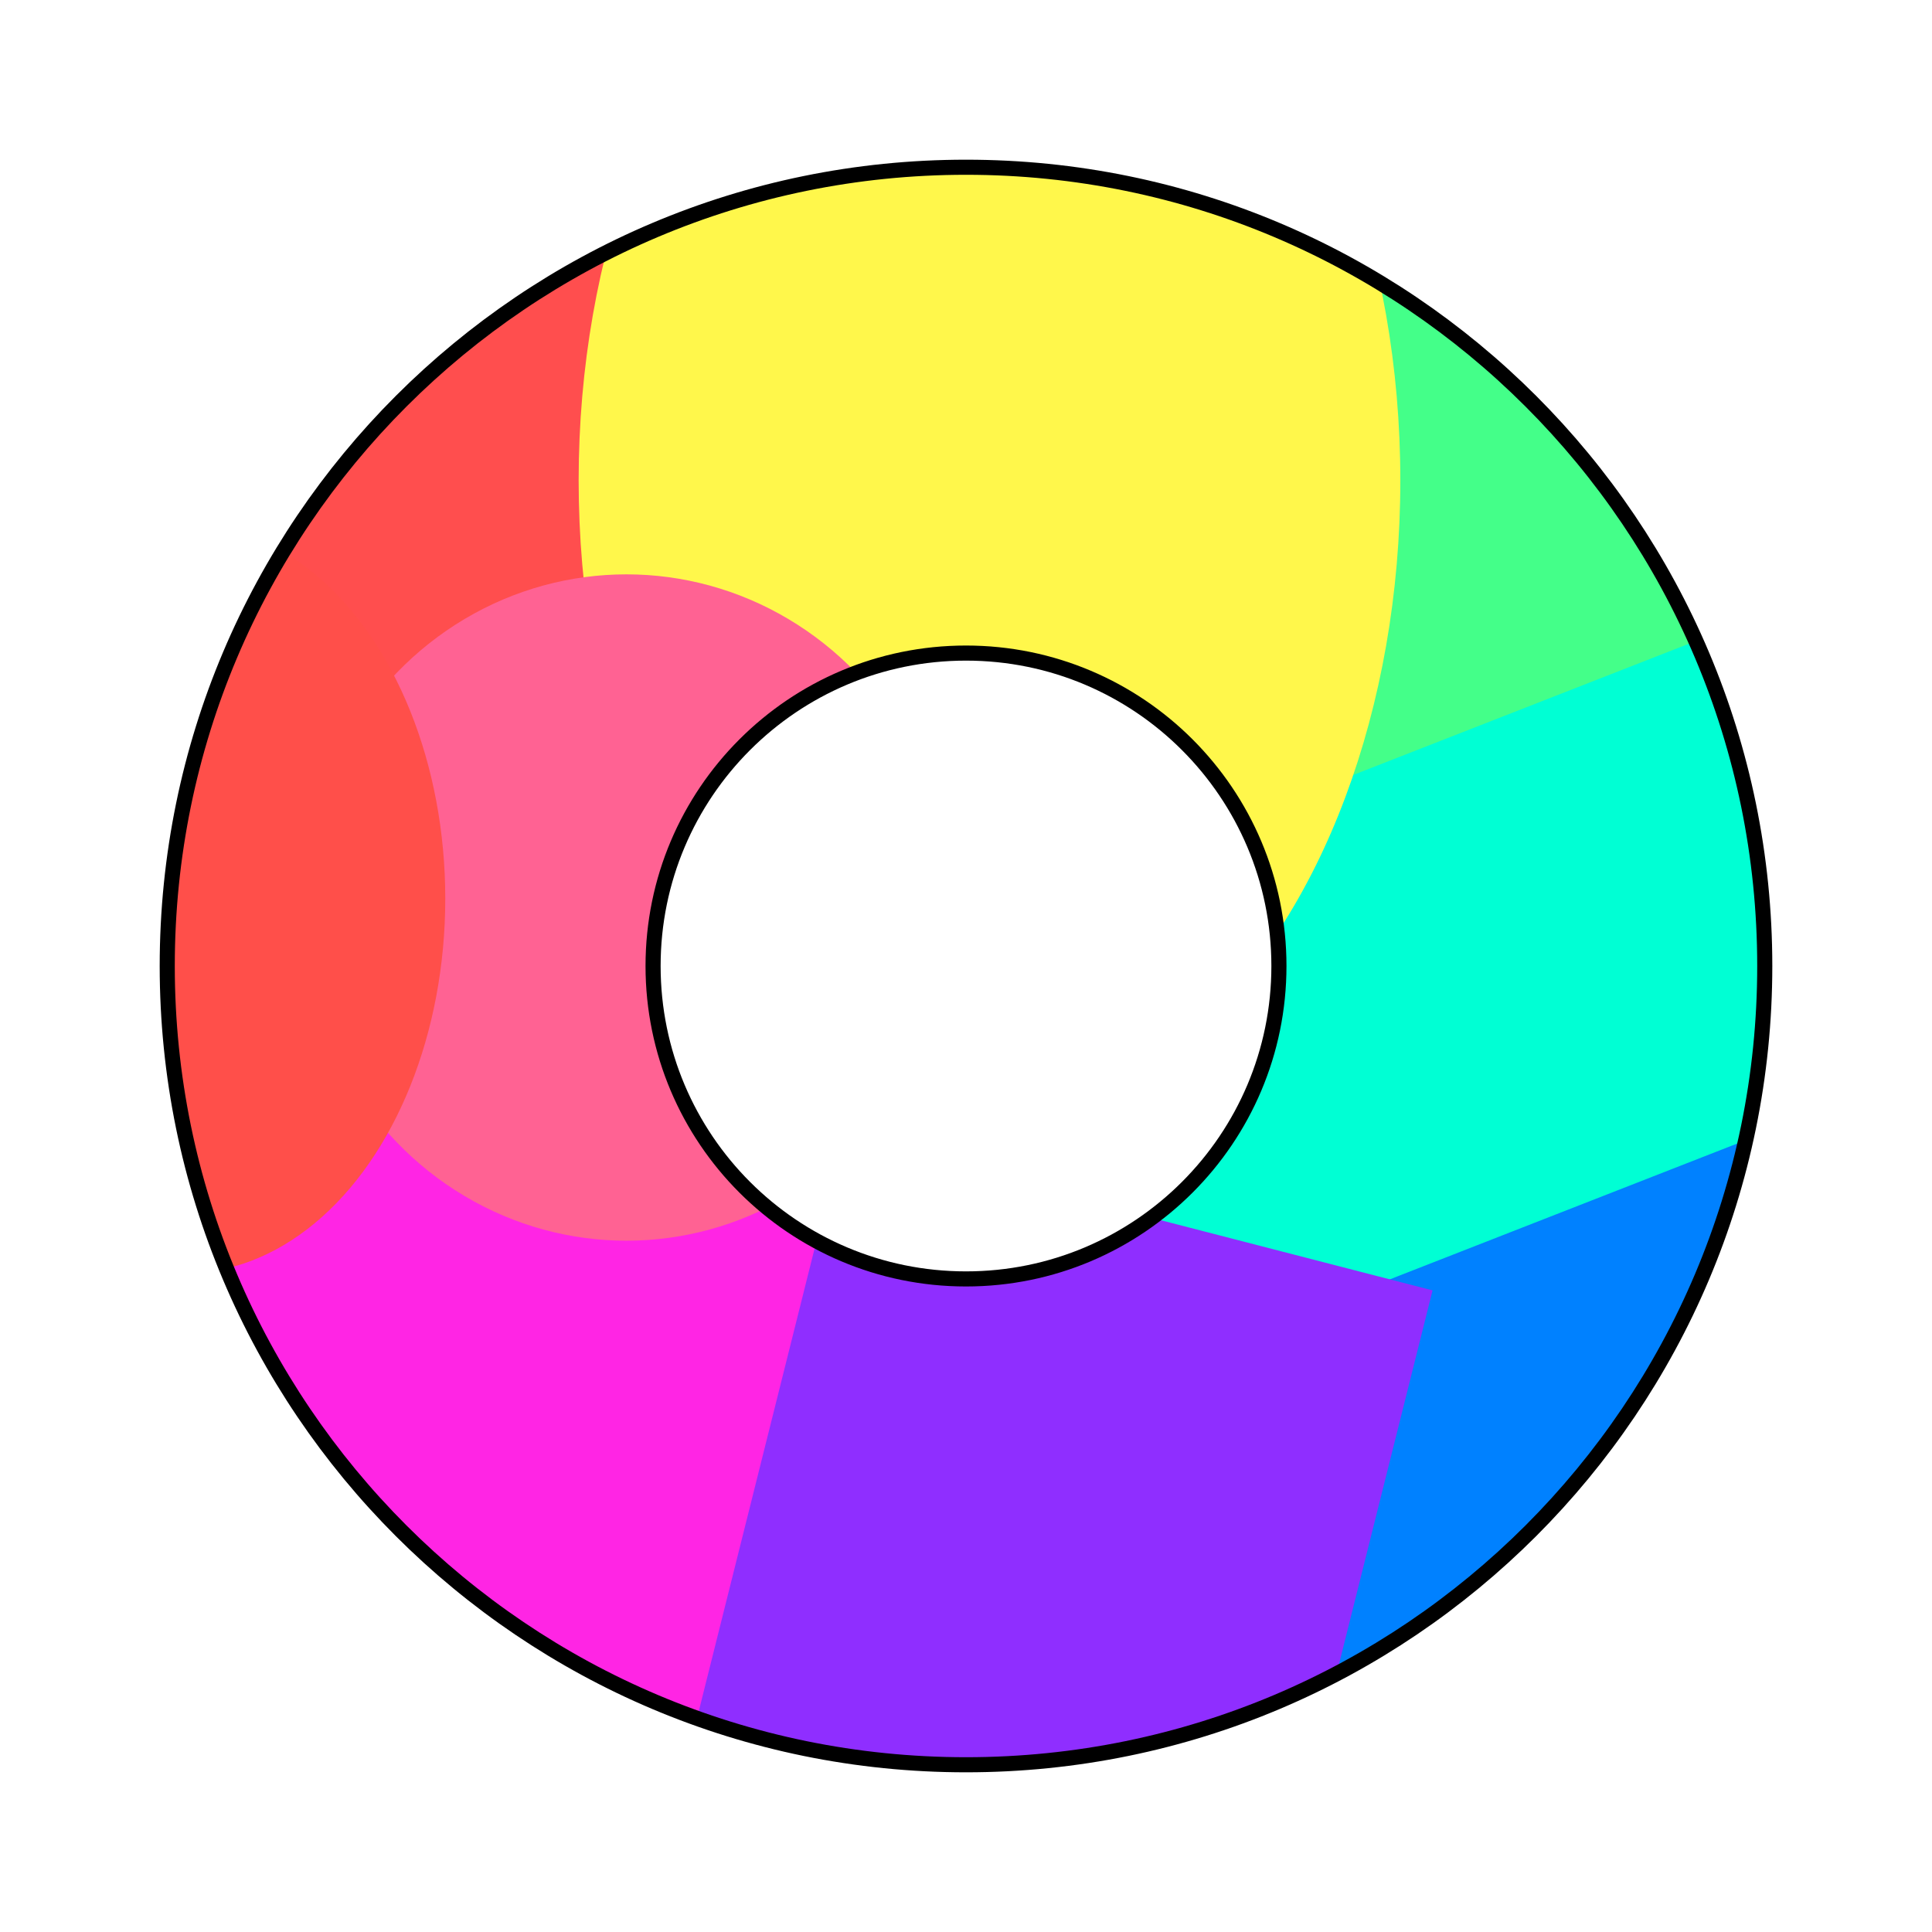 <?xml version="1.0" encoding="UTF-8" standalone="no"?>
<svg
   width="64"
   height="64"
   version="1"
   id="svg4"
   sodipodi:docname="xfce4-color-settings.svg"
   inkscape:version="1.3.2 (091e20ef0f, 2023-11-25, custom)"
   xmlns:inkscape="http://www.inkscape.org/namespaces/inkscape"
   xmlns:sodipodi="http://sodipodi.sourceforge.net/DTD/sodipodi-0.dtd"
   xmlns="http://www.w3.org/2000/svg"
   xmlns:svg="http://www.w3.org/2000/svg">
  <defs
     id="defs4">
    <inkscape:path-effect
       effect="fillet_chamfer"
       id="path-effect20-3"
       is_visible="true"
       lpeversion="1"
       nodesatellites_param="F,0,0,1,0,0,0,1 @ F,0,0,1,0,0,0,1 @ F,0,0,1,0,0,0,1 @ F,0,0,1,0,0,0,1 @ F,0,0,1,0,0,0,1 @ F,0,0,1,0,0,0,1 @ F,0,0,1,0,0,0,1 @ F,0,0,1,0,0,0,1 @ F,0,0,1,0,0,0,1 @ F,0,0,1,0,0,0,1 @ F,0,0,1,0,0,0,1 @ F,0,0,1,0,0,0,1 @ F,0,0,1,0,0,0,1 @ F,0,0,1,0,0,0,1"
       radius="0"
       unit="px"
       method="auto"
       mode="F"
       chamfer_steps="1"
       flexible="false"
       use_knot_distance="true"
       apply_no_radius="true"
       apply_with_radius="true"
       only_selected="false"
       hide_knots="false" />
    <inkscape:path-effect
       effect="fillet_chamfer"
       id="path-effect20"
       is_visible="true"
       lpeversion="1"
       nodesatellites_param="F,0,0,1,0,0,0,1 @ F,0,0,1,0,0,0,1 @ F,0,0,1,0,0,0,1 @ F,0,0,1,0,2.621,0,1 @ F,0,1,1,0,2.741,0,1 @ F,0,0,1,0,0,0,1 @ F,0,0,1,0,0,0,1 @ F,0,0,1,0,0,0,1 @ F,0,0,1,0,2.741,0,1 @ F,0,0,1,0,2.621,0,1"
       radius="0"
       unit="px"
       method="auto"
       mode="F"
       chamfer_steps="1"
       flexible="false"
       use_knot_distance="true"
       apply_no_radius="true"
       apply_with_radius="true"
       only_selected="false"
       hide_knots="false" />
    <filter
       inkscape:collect="always"
       style="color-interpolation-filters:sRGB"
       id="filter12"
       x="-0.708"
       y="-0.639"
       width="2.416"
       height="2.277">
      <feGaussianBlur
         inkscape:collect="always"
         stdDeviation="8.346"
         id="feGaussianBlur12" />
    </filter>
    <filter
       inkscape:collect="always"
       style="color-interpolation-filters:sRGB"
       id="filter13"
       x="-0.573"
       y="-0.596"
       width="2.147"
       height="2.192">
      <feGaussianBlur
         inkscape:collect="always"
         stdDeviation="8.346"
         id="feGaussianBlur13" />
    </filter>
    <filter
       inkscape:collect="always"
       style="color-interpolation-filters:sRGB"
       id="filter15"
       x="-0.505"
       y="-0.51"
       width="2.01"
       height="2.02">
      <feGaussianBlur
         inkscape:collect="always"
         stdDeviation="8.346"
         id="feGaussianBlur15" />
    </filter>
    <filter
       inkscape:collect="always"
       style="color-interpolation-filters:sRGB"
       id="filter16"
       x="-0.639"
       y="-0.552"
       width="2.278"
       height="2.103">
      <feGaussianBlur
         inkscape:collect="always"
         stdDeviation="8.346"
         id="feGaussianBlur16" />
    </filter>
    <filter
       inkscape:collect="always"
       style="color-interpolation-filters:sRGB"
       id="filter17"
       x="-0.508"
       y="-1.208"
       width="2.017"
       height="3.417">
      <feGaussianBlur
         inkscape:collect="always"
         stdDeviation="8.647"
         id="feGaussianBlur17" />
    </filter>
    <filter
       inkscape:collect="always"
       style="color-interpolation-filters:sRGB"
       id="filter2"
       x="-0.888"
       y="-0.778"
       width="2.776"
       height="2.555">
      <feGaussianBlur
         inkscape:collect="always"
         stdDeviation="11.324"
         id="feGaussianBlur2" />
    </filter>
    <filter
       inkscape:collect="always"
       style="color-interpolation-filters:sRGB"
       id="filter20"
       x="-0.737"
       y="-0.476"
       width="2.474"
       height="1.953">
      <feGaussianBlur
         inkscape:collect="always"
         stdDeviation="8.335"
         id="feGaussianBlur20" />
    </filter>
    <filter
       inkscape:collect="always"
       style="color-interpolation-filters:sRGB"
       id="filter21"
       x="-0.934"
       y="-0.907"
       width="2.868"
       height="2.815">
      <feGaussianBlur
         inkscape:collect="always"
         stdDeviation="8.346"
         id="feGaussianBlur21" />
    </filter>
    <filter
       inkscape:collect="always"
       style="color-interpolation-filters:sRGB"
       id="filter22"
       x="-1.159"
       y="-0.807"
       width="3.318"
       height="2.614">
      <feGaussianBlur
         inkscape:collect="always"
         stdDeviation="8.346"
         id="feGaussianBlur22" />
    </filter>
    <clipPath
       clipPathUnits="userSpaceOnUse"
       id="clipPath17">
      <path
         id="path18"
         style="opacity:1;fill:#ffffff;fill-opacity:1;stroke:#ffffff;stroke-width:0;stroke-dasharray:none;stroke-opacity:1;paint-order:markers stroke fill"
         d="M 32,5.619 C 17.43,5.619 5.619,17.43 5.619,32 5.619,46.57 17.43,58.381 32,58.381 46.57,58.381 58.381,46.57 58.381,32 58.381,17.43 46.57,5.619 32,5.619 Z M 32,21.721 C 37.677,21.721 42.279,26.323 42.279,32 42.279,37.677 37.677,42.279 32,42.279 26.323,42.279 21.721,37.677 21.721,32 21.721,26.323 26.323,21.721 32,21.721 Z"
         sodipodi:nodetypes="cccccccccc" />
    </clipPath>
    <filter
       inkscape:collect="always"
       style="color-interpolation-filters:sRGB"
       id="filter30"
       x="-0.104"
       y="-0.104"
       width="1.208"
       height="1.208">
      <feGaussianBlur
         inkscape:collect="always"
         stdDeviation="2.19"
         id="feGaussianBlur30" />
    </filter>
  </defs>
  <sodipodi:namedview
     id="namedview4"
     pagecolor="#373737"
     bordercolor="#000000"
     borderopacity="0.25"
     inkscape:showpageshadow="2"
     inkscape:pageopacity="0.0"
     inkscape:pagecheckerboard="0"
     inkscape:deskcolor="#d1d1d1"
     inkscape:zoom="10.541103"
     inkscape:cx="36.855726"
     inkscape:cy="35.764758"
     inkscape:window-width="1920"
     inkscape:window-height="1020"
     inkscape:window-x="0"
     inkscape:window-y="0"
     inkscape:window-maximized="1"
     inkscape:current-layer="svg4" />
  <path
     id="path18-8"
     style="opacity:1;fill:#ffffff;fill-opacity:1;stroke:#ffffff;stroke-width:0;stroke-dasharray:none;stroke-opacity:1;paint-order:markers stroke fill"
     d="M 32,6.283 C 17.797,6.283 6.283,17.797 6.283,32 6.283,46.203 17.797,57.717 32,57.717 46.203,57.717 57.717,46.203 57.717,32 57.717,17.797 46.203,6.283 32,6.283 Z M 32,21.033 C 38.057,21.033 42.967,25.943 42.967,32 42.967,38.057 38.057,42.967 32,42.967 25.943,42.967 21.033,38.057 21.033,32 21.033,25.943 25.943,21.033 32,21.033 Z"
     sodipodi:nodetypes="cccccccccc" />
  <g
     id="g17"
     style="display:inline"
     clip-path="url(#clipPath17)">
    <rect
       style="fill:#ff4e4e;fill-opacity:1;stroke:none;stroke-width:0.651;stroke-linecap:round;stroke-linejoin:round;filter:url(#filter12)"
       id="rect5"
       width="28.286"
       height="31.365"
       x="0.532"
       y="-0.478" />
    <rect
       style="fill:#0081ff;fill-opacity:1;stroke:none;stroke-width:0.7;stroke-linecap:round;stroke-linejoin:round;stroke-opacity:1;filter:url(#filter13)"
       id="rect6"
       width="34.941"
       height="33.613"
       x="31.187"
       y="31.655" />
    <rect
       style="fill:#ff25e4;fill-opacity:1;stroke:none;stroke-width:0.7;stroke-linecap:round;stroke-linejoin:round;stroke-opacity:1;filter:url(#filter15)"
       id="rect8"
       width="39.656"
       height="39.258"
       x="-2.671"
       y="28.885" />
    <rect
       style="fill:#44ff89;fill-opacity:1;stroke:none;stroke-width:0.7;stroke-linecap:round;stroke-linejoin:round;stroke-opacity:1;filter:url(#filter16)"
       id="rect9"
       width="31.358"
       height="36.306"
       x="37.042"
       y="-3.86" />
    <rect
       style="fill:#00ffd4;fill-opacity:1;stroke:none;stroke-width:0.7;stroke-linecap:round;stroke-linejoin:round;stroke-opacity:1;filter:url(#filter17)"
       id="rect10"
       width="40.814"
       height="17.173"
       x="28.421"
       y="26.111"
       transform="matrix(0.931,-0.364,0.339,0.868,-8.061,20.225)" />
    <rect
       style="fill:#8f2eff;fill-opacity:1;stroke:none;stroke-width:0.7;stroke-linecap:round;stroke-linejoin:round;stroke-opacity:1;filter:url(#filter2)"
       id="rect11"
       width="30.602"
       height="34.95"
       x="13.174"
       y="31.012"
       transform="matrix(0.639,0.165,-0.2,0.799,25.685,10.744)" />
    <ellipse
       style="mix-blend-mode:normal;fill:#fff74b;fill-opacity:1;stroke:none;stroke-width:0.7;stroke-linecap:round;stroke-linejoin:round;stroke-opacity:1;filter:url(#filter20)"
       id="path20"
       cx="32.335"
       cy="16.594"
       rx="13.569"
       ry="21"
       transform="matrix(1.003,0,0,1,0.346,-0.681)" />
    <ellipse
       style="fill:#ff6293;fill-opacity:1;stroke:none;stroke-width:0.7;stroke-linecap:round;stroke-linejoin:round;stroke-opacity:1;filter:url(#filter21)"
       id="path21"
       cx="20.752"
       cy="30.063"
       rx="10.722"
       ry="11.037" />
    <ellipse
       style="fill:#ff4f4a;fill-opacity:1;stroke:none;stroke-width:0.7;stroke-linecap:round;stroke-linejoin:round;stroke-opacity:1;filter:url(#filter22)"
       id="path22"
       cx="6.108"
       cy="29.767"
       rx="8.642"
       ry="12.414" />
  </g>
  <path
     id="path18-8-4"
     style="fill:none;fill-opacity:1;stroke:#000000;stroke-width:0.5;stroke-dasharray:none;stroke-opacity:1;paint-order:markers stroke fill;filter:url(#filter30)"
     d="M 32,5.54 C 17.386,5.54 5.54,17.386 5.54,32 5.54,46.614 17.386,58.46 32,58.46 46.614,58.46 58.46,46.614 58.46,32 58.46,17.386 46.614,5.54 32,5.54 Z M 32,21.634 C 37.725,21.634 42.366,26.275 42.366,32 42.366,37.725 37.725,42.366 32,42.366 26.275,42.366 21.634,37.725 21.634,32 21.634,26.275 26.275,21.634 32,21.634 Z"
     sodipodi:nodetypes="cccccccccc" />
</svg>
